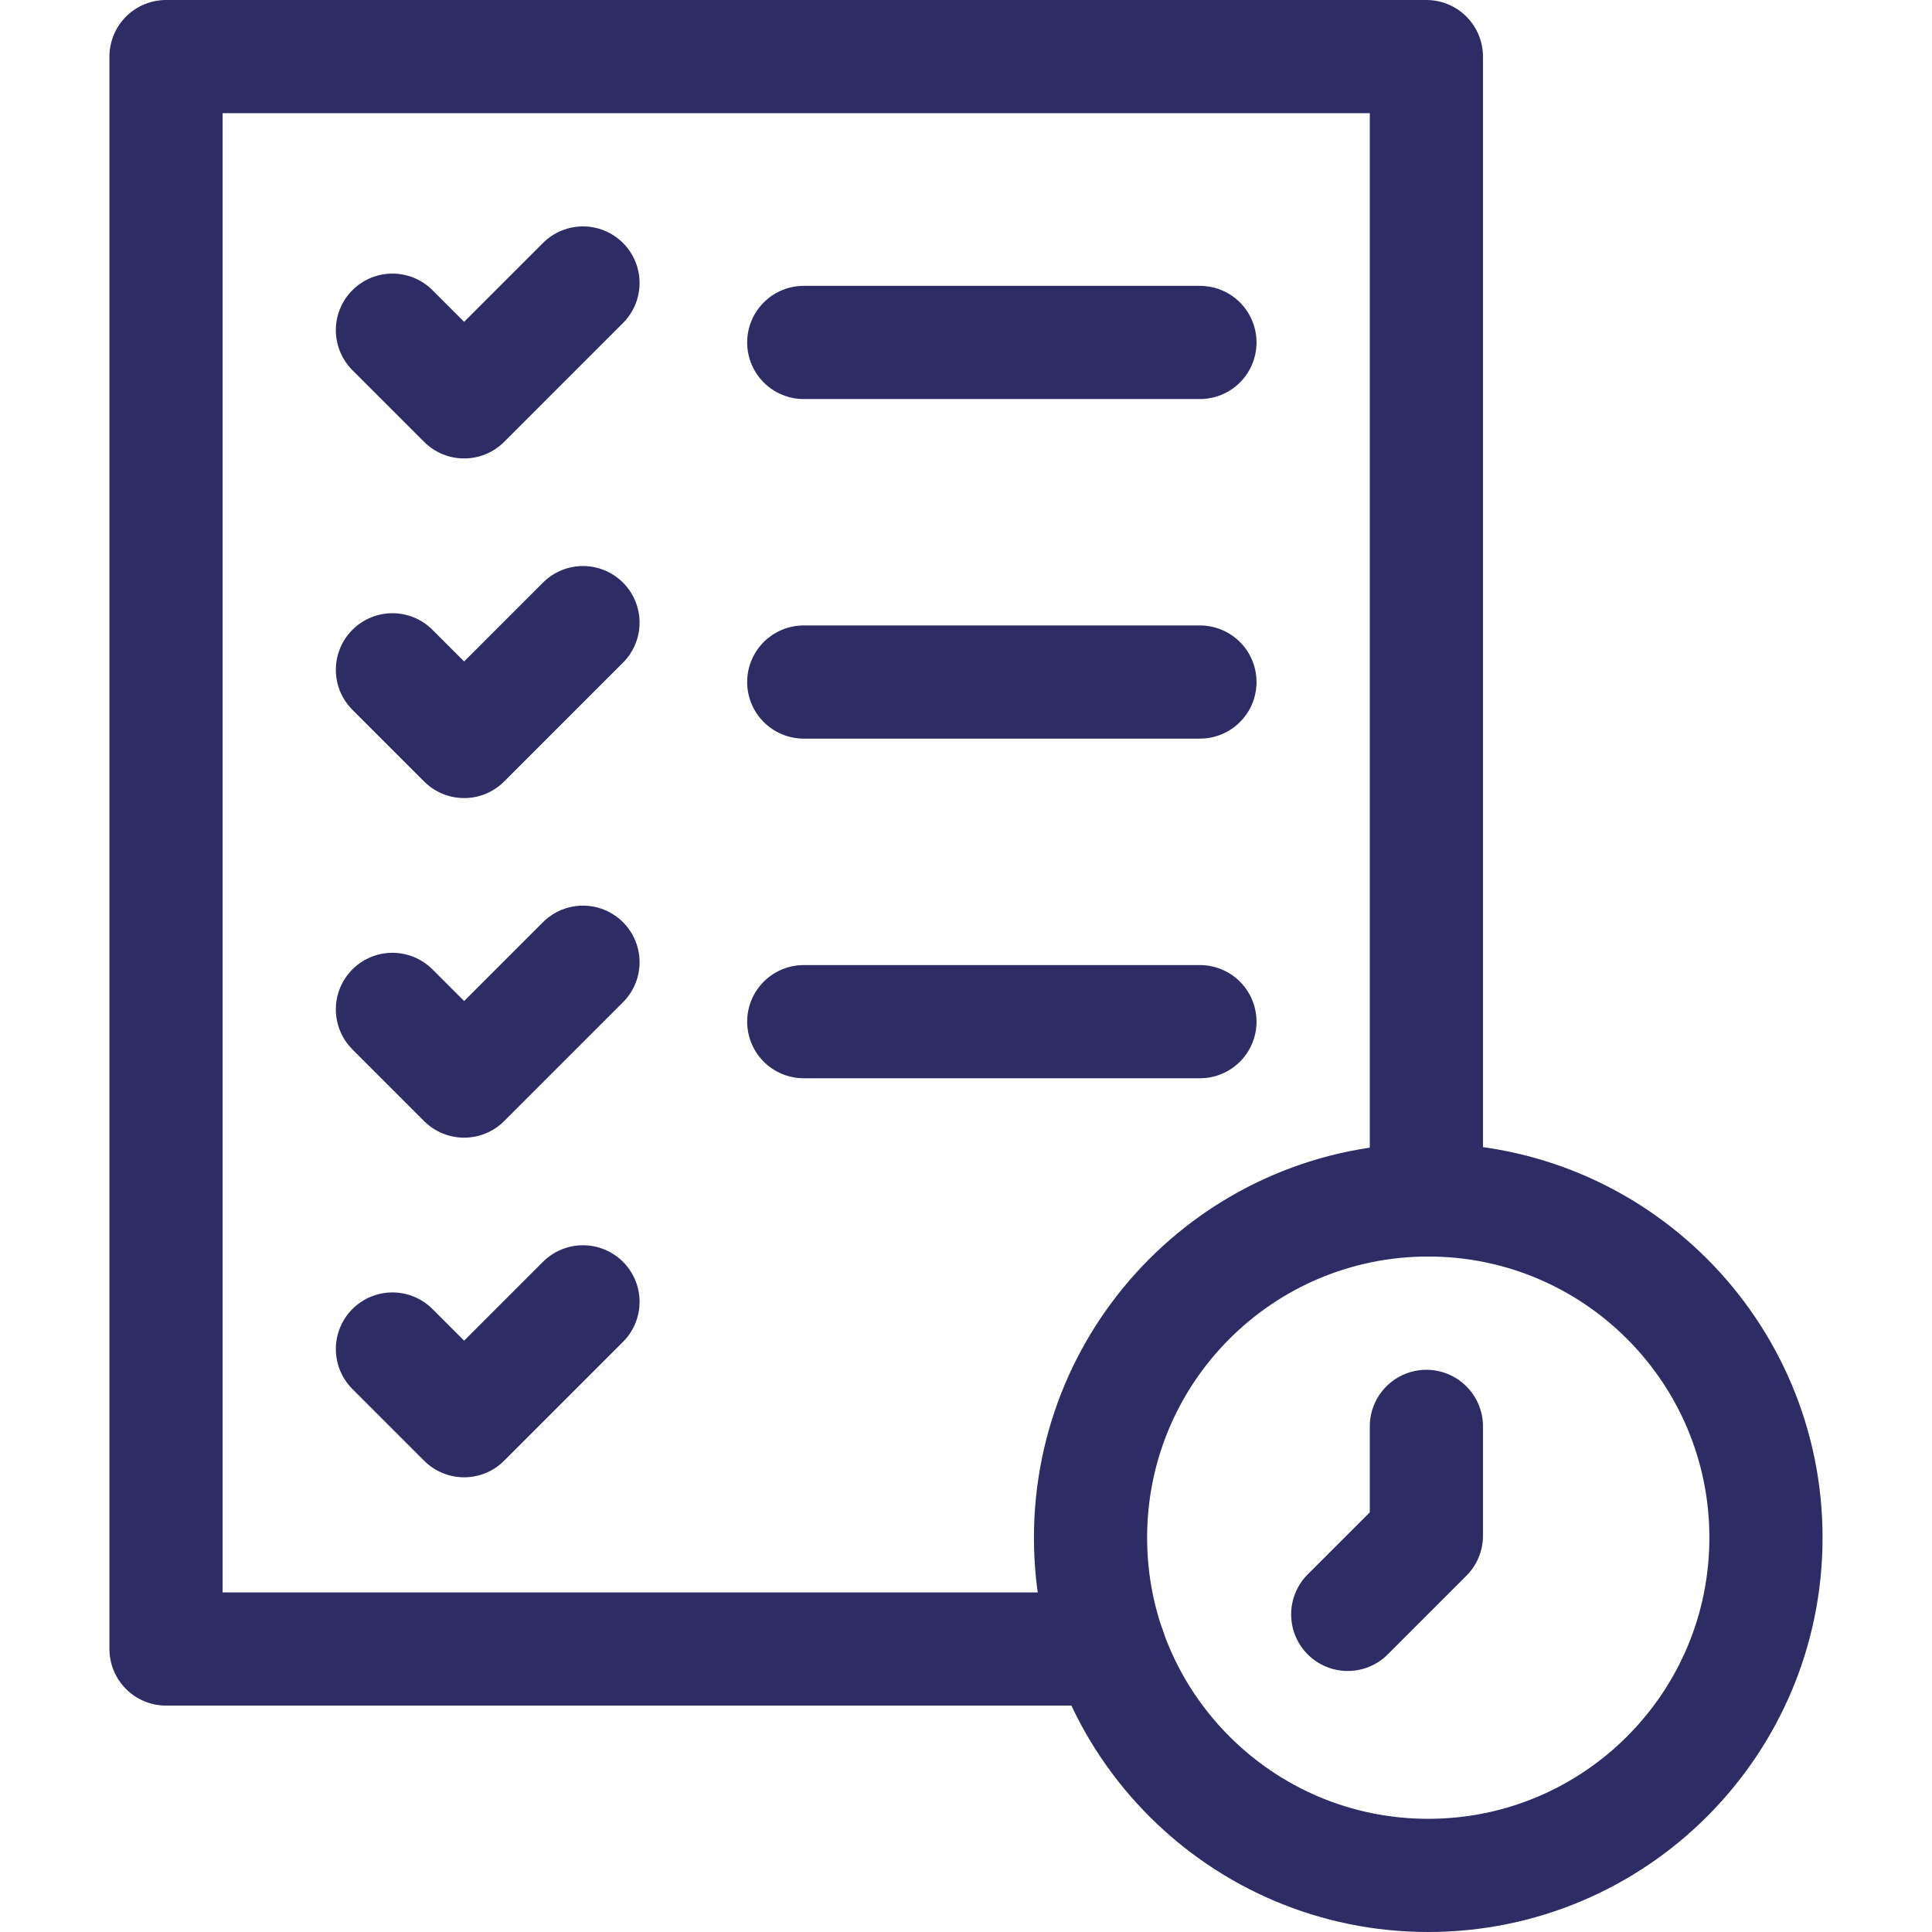<svg width="48" height="48" viewBox="0 0 48 48" fill="none" xmlns="http://www.w3.org/2000/svg">
<path d="M27.561 40.969H4.125V1.406H35.438V29.813" stroke="#2D2C65" stroke-width="2.812" stroke-miterlimit="10" stroke-linecap="round" stroke-linejoin="round"/>
<path d="M9.75 8.203L11.531 9.984L14.484 7.031M9.75 16.641L11.531 18.422L14.484 15.469M9.75 25.078L11.531 26.859L14.484 23.906M9.75 33.516L11.531 35.297L14.484 32.344M29.812 8.508H19.969M29.812 16.945H19.969M29.812 25.383H19.969" stroke="#2D2C65" stroke-width="2.812" stroke-miterlimit="10" stroke-linecap="round" stroke-linejoin="round"/>
<path d="M35.484 46.594C40.118 46.594 43.875 42.837 43.875 38.203C43.875 33.569 40.118 29.812 35.484 29.812C30.85 29.812 27.094 33.569 27.094 38.203C27.094 42.837 30.85 46.594 35.484 46.594Z" stroke="#2D2C65" stroke-width="2.812" stroke-miterlimit="10" stroke-linecap="round" stroke-linejoin="round"/>
<path d="M35.438 35.438V38.155L33.484 40.109" stroke="#2D2C65" stroke-width="2.812" stroke-miterlimit="10" stroke-linecap="round" stroke-linejoin="round"/>
</svg>
